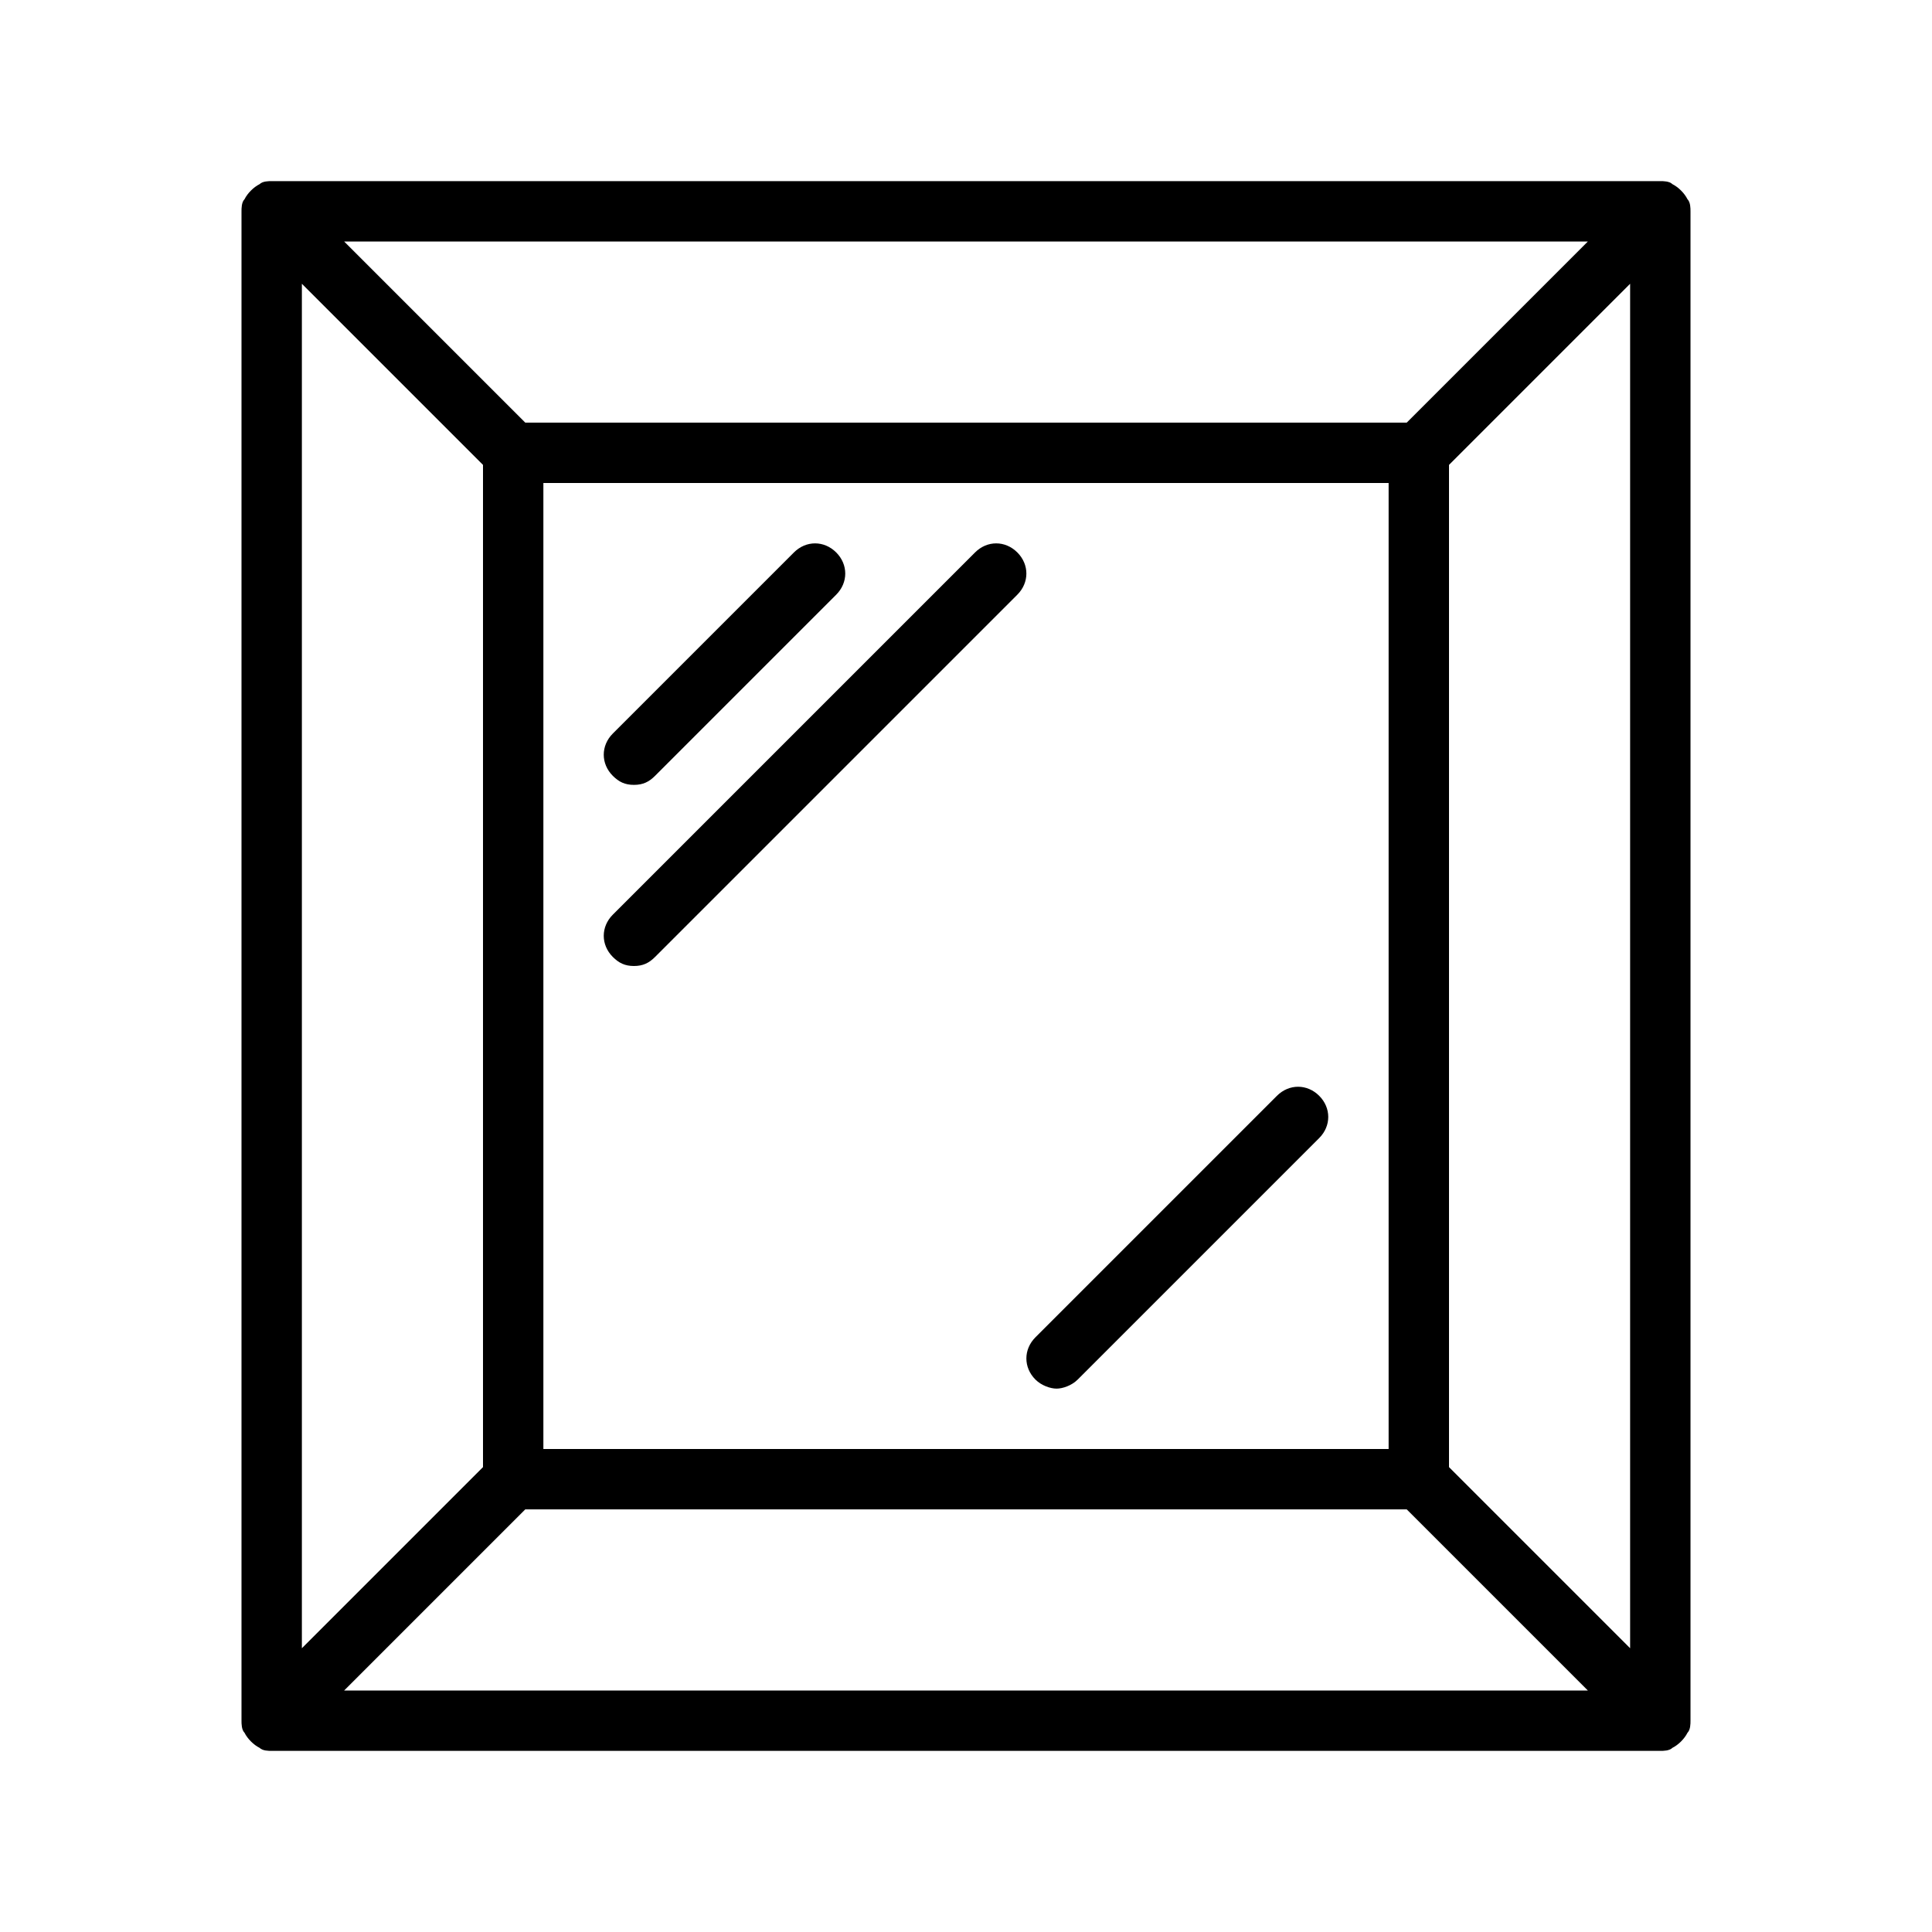 <?xml version="1.0" encoding="UTF-8" standalone="no"?>
<svg width="64px" height="64px" viewBox="0 0 64 64" version="1.1" xmlns="http://www.w3.org/2000/svg" xmlns:xlink="http://www.w3.org/1999/xlink">
    <!-- Generator: Sketch 3.7.2 (28276) - http://www.bohemiancoding.com/sketch -->
    <title>hou-mirror</title>
    <desc>Created with Sketch.</desc>
    <defs></defs>
    <g id="64px-Line" stroke="none" stroke-width="1" fill="none" fill-rule="evenodd">
        <g id="hou-mirror"></g>
        <path d="M8.6,57.9 C8.7,58 8.9,58 9,58 L55,58 C55.1,58 55.3,58 55.4,57.9 C55.6,57.8 55.8,57.6 55.9,57.4 C56,57.3 56,57.1 56,57 L56,7 C56,6.9 56,6.7 55.9,6.6 C55.8,6.4 55.6,6.2 55.4,6.1 C55.3,6 55.1,6 55,6 L9,6 C8.9,6 8.7,6 8.6,6.1 C8.4,6.2 8.2,6.4 8.1,6.6 C8,6.7 8,6.9 8,7 L8,57 C8,57.1 8,57.3 8.1,57.4 C8.2,57.6 8.4,57.8 8.6,57.9 L8.6,57.9 Z M46,48 L18,48 L18,16 L46,16 L46,48 L46,48 Z M17.4,50 L46.6,50 L52.6,56 L11.4,56 L17.4,50 L17.4,50 Z M48,48.6 L48,15.4 L54,9.4 L54,54.6 L48,48.6 L48,48.6 Z M46.6,14 L17.4,14 L11.4,8 L52.6,8 L46.6,14 L46.6,14 Z M16,15.4 L16,48.6 L10,54.6 L10,9.4 L16,15.4 L16,15.4 Z" id="Shape" fill="#000000"></path>
        <path d="M21,26 C21.3,26 21.5,25.9 21.7,25.7 L27.7,19.7 C28.1,19.3 28.1,18.7 27.7,18.3 C27.3,17.9 26.7,17.9 26.3,18.3 L20.3,24.3 C19.9,24.7 19.9,25.3 20.3,25.7 C20.5,25.9 20.7,26 21,26 L21,26 Z" id="Shape" fill="#000000"></path>
        <path d="M21,32 C21.3,32 21.5,31.9 21.7,31.7 L33.7,19.7 C34.1,19.3 34.1,18.7 33.7,18.3 C33.3,17.9 32.7,17.9 32.3,18.3 L20.3,30.3 C19.9,30.7 19.9,31.3 20.3,31.7 C20.5,31.9 20.7,32 21,32 L21,32 Z" id="Shape" fill="#000000"></path>
        <path d="M34.3,45.7 C34.5,45.9 34.8,46 35,46 C35.2,46 35.5,45.9 35.7,45.7 L43.7,37.7 C44.1,37.3 44.1,36.7 43.7,36.3 C43.3,35.9 42.7,35.9 42.3,36.3 L34.3,44.3 C33.9,44.7 33.9,45.3 34.3,45.7 L34.3,45.7 Z" id="Shape" fill="#000000"></path>
    </g>
</svg>